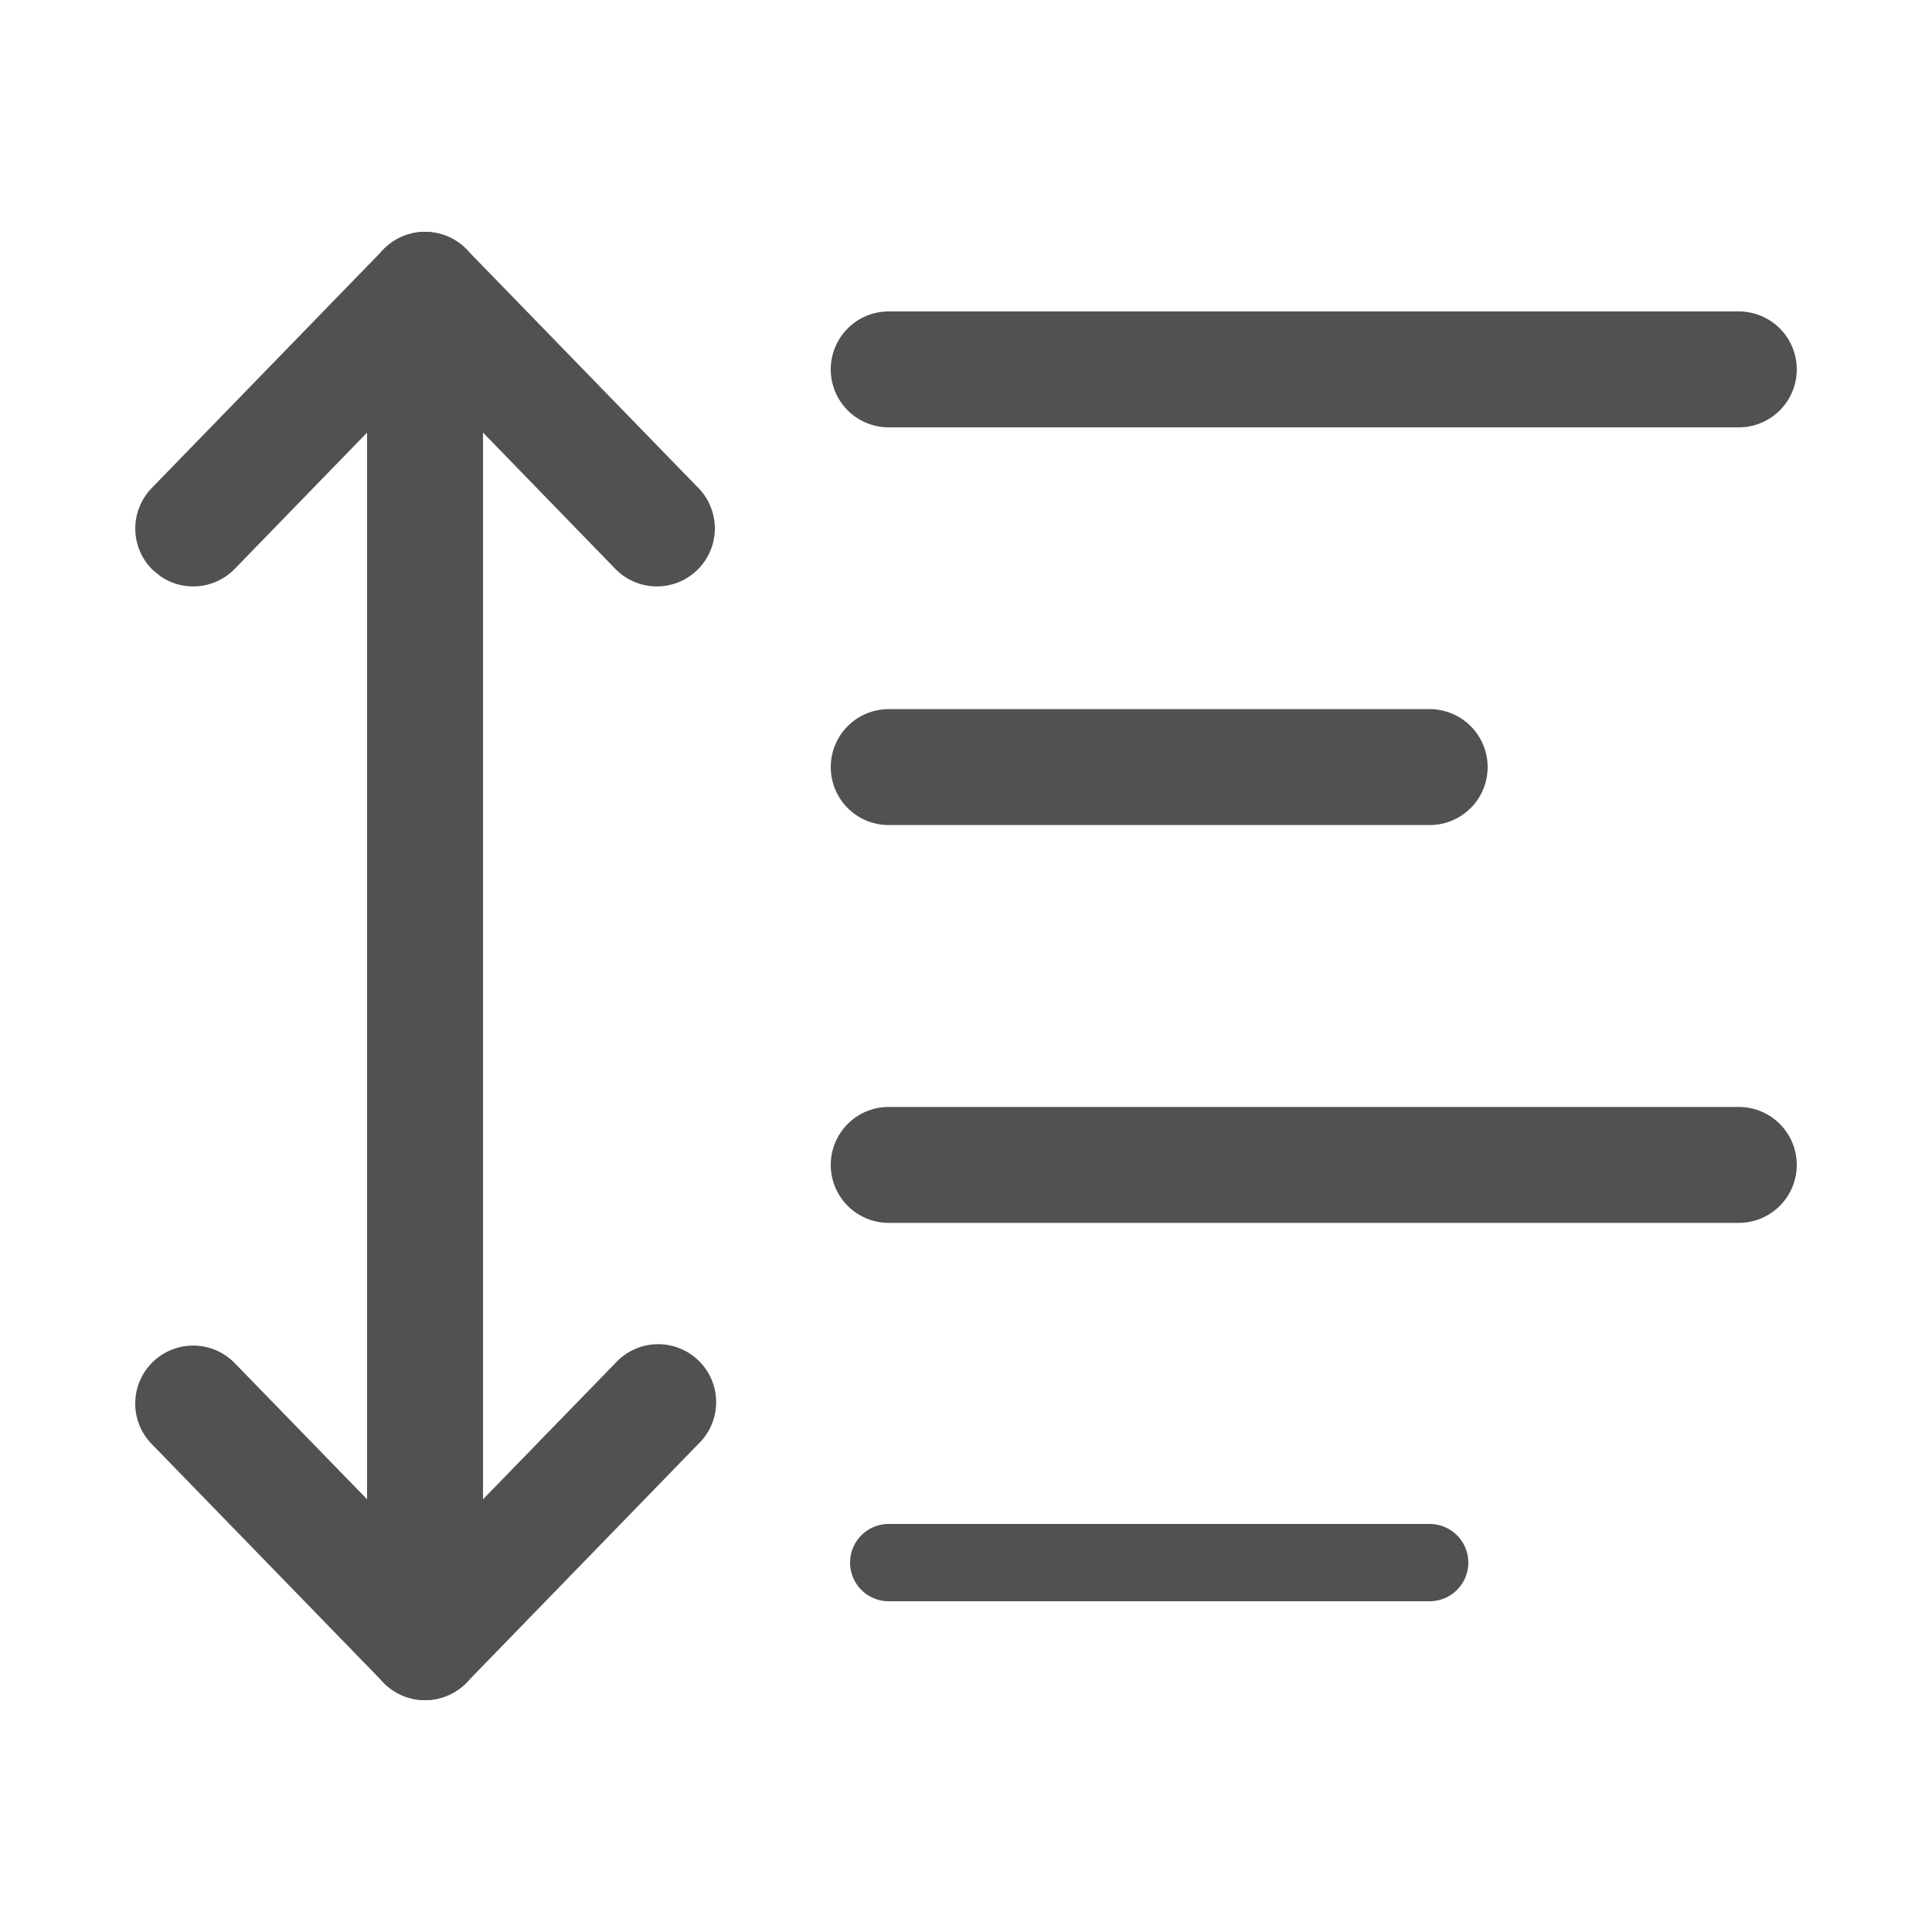 <?xml version="1.0" standalone="no"?><!DOCTYPE svg PUBLIC "-//W3C//DTD SVG 1.1//EN" "http://www.w3.org/Graphics/SVG/1.1/DTD/svg11.dtd"><svg t="1741770895813" class="icon" viewBox="0 0 1024 1024" version="1.1" xmlns="http://www.w3.org/2000/svg" p-id="14881" xmlns:xlink="http://www.w3.org/1999/xlink" width="200" height="200"><path d="M326.144 722.483a30.72 30.72 0 1 1 44.032 42.803l-122.88 126.515a30.72 30.72 0 0 1-44.032 0l-122.88-126.464a30.72 30.72 0 0 1 44.032-42.854l100.864 103.782 100.864-103.782zM203.264 132.198a30.72 30.72 0 0 1 44.032 0l122.88 126.464a30.72 30.72 0 0 1-44.032 42.854L225.28 197.632 124.416 301.517a30.72 30.72 0 0 1-39.117 4.096l-4.301-3.482a30.72 30.72 0 0 1-0.614-43.418l122.88-126.515z" p-id="14882" fill="#515151"></path><path d="M225.28 122.88A30.72 30.72 0 0 1 256 153.6v716.8a30.72 30.72 0 0 1-61.44 0V153.6a30.72 30.72 0 0 1 30.72-30.72zM921.6 165.069a30.72 30.72 0 0 1 0 61.44H471.04a30.72 30.72 0 1 1 0-61.44H921.6zM757.76 375.859a30.72 30.72 0 0 1 0 61.44H471.04a30.72 30.72 0 1 1 0-61.44h286.72zM921.6 586.701a30.72 30.72 0 0 1 0 61.44H471.04a30.72 30.72 0 1 1 0-61.44H921.6zM757.76 807.731a20.48 20.48 0 1 1 0 40.96H471.04a20.48 20.48 0 1 1 0-40.96h286.72z" p-id="14883" fill="#515151"></path></svg>